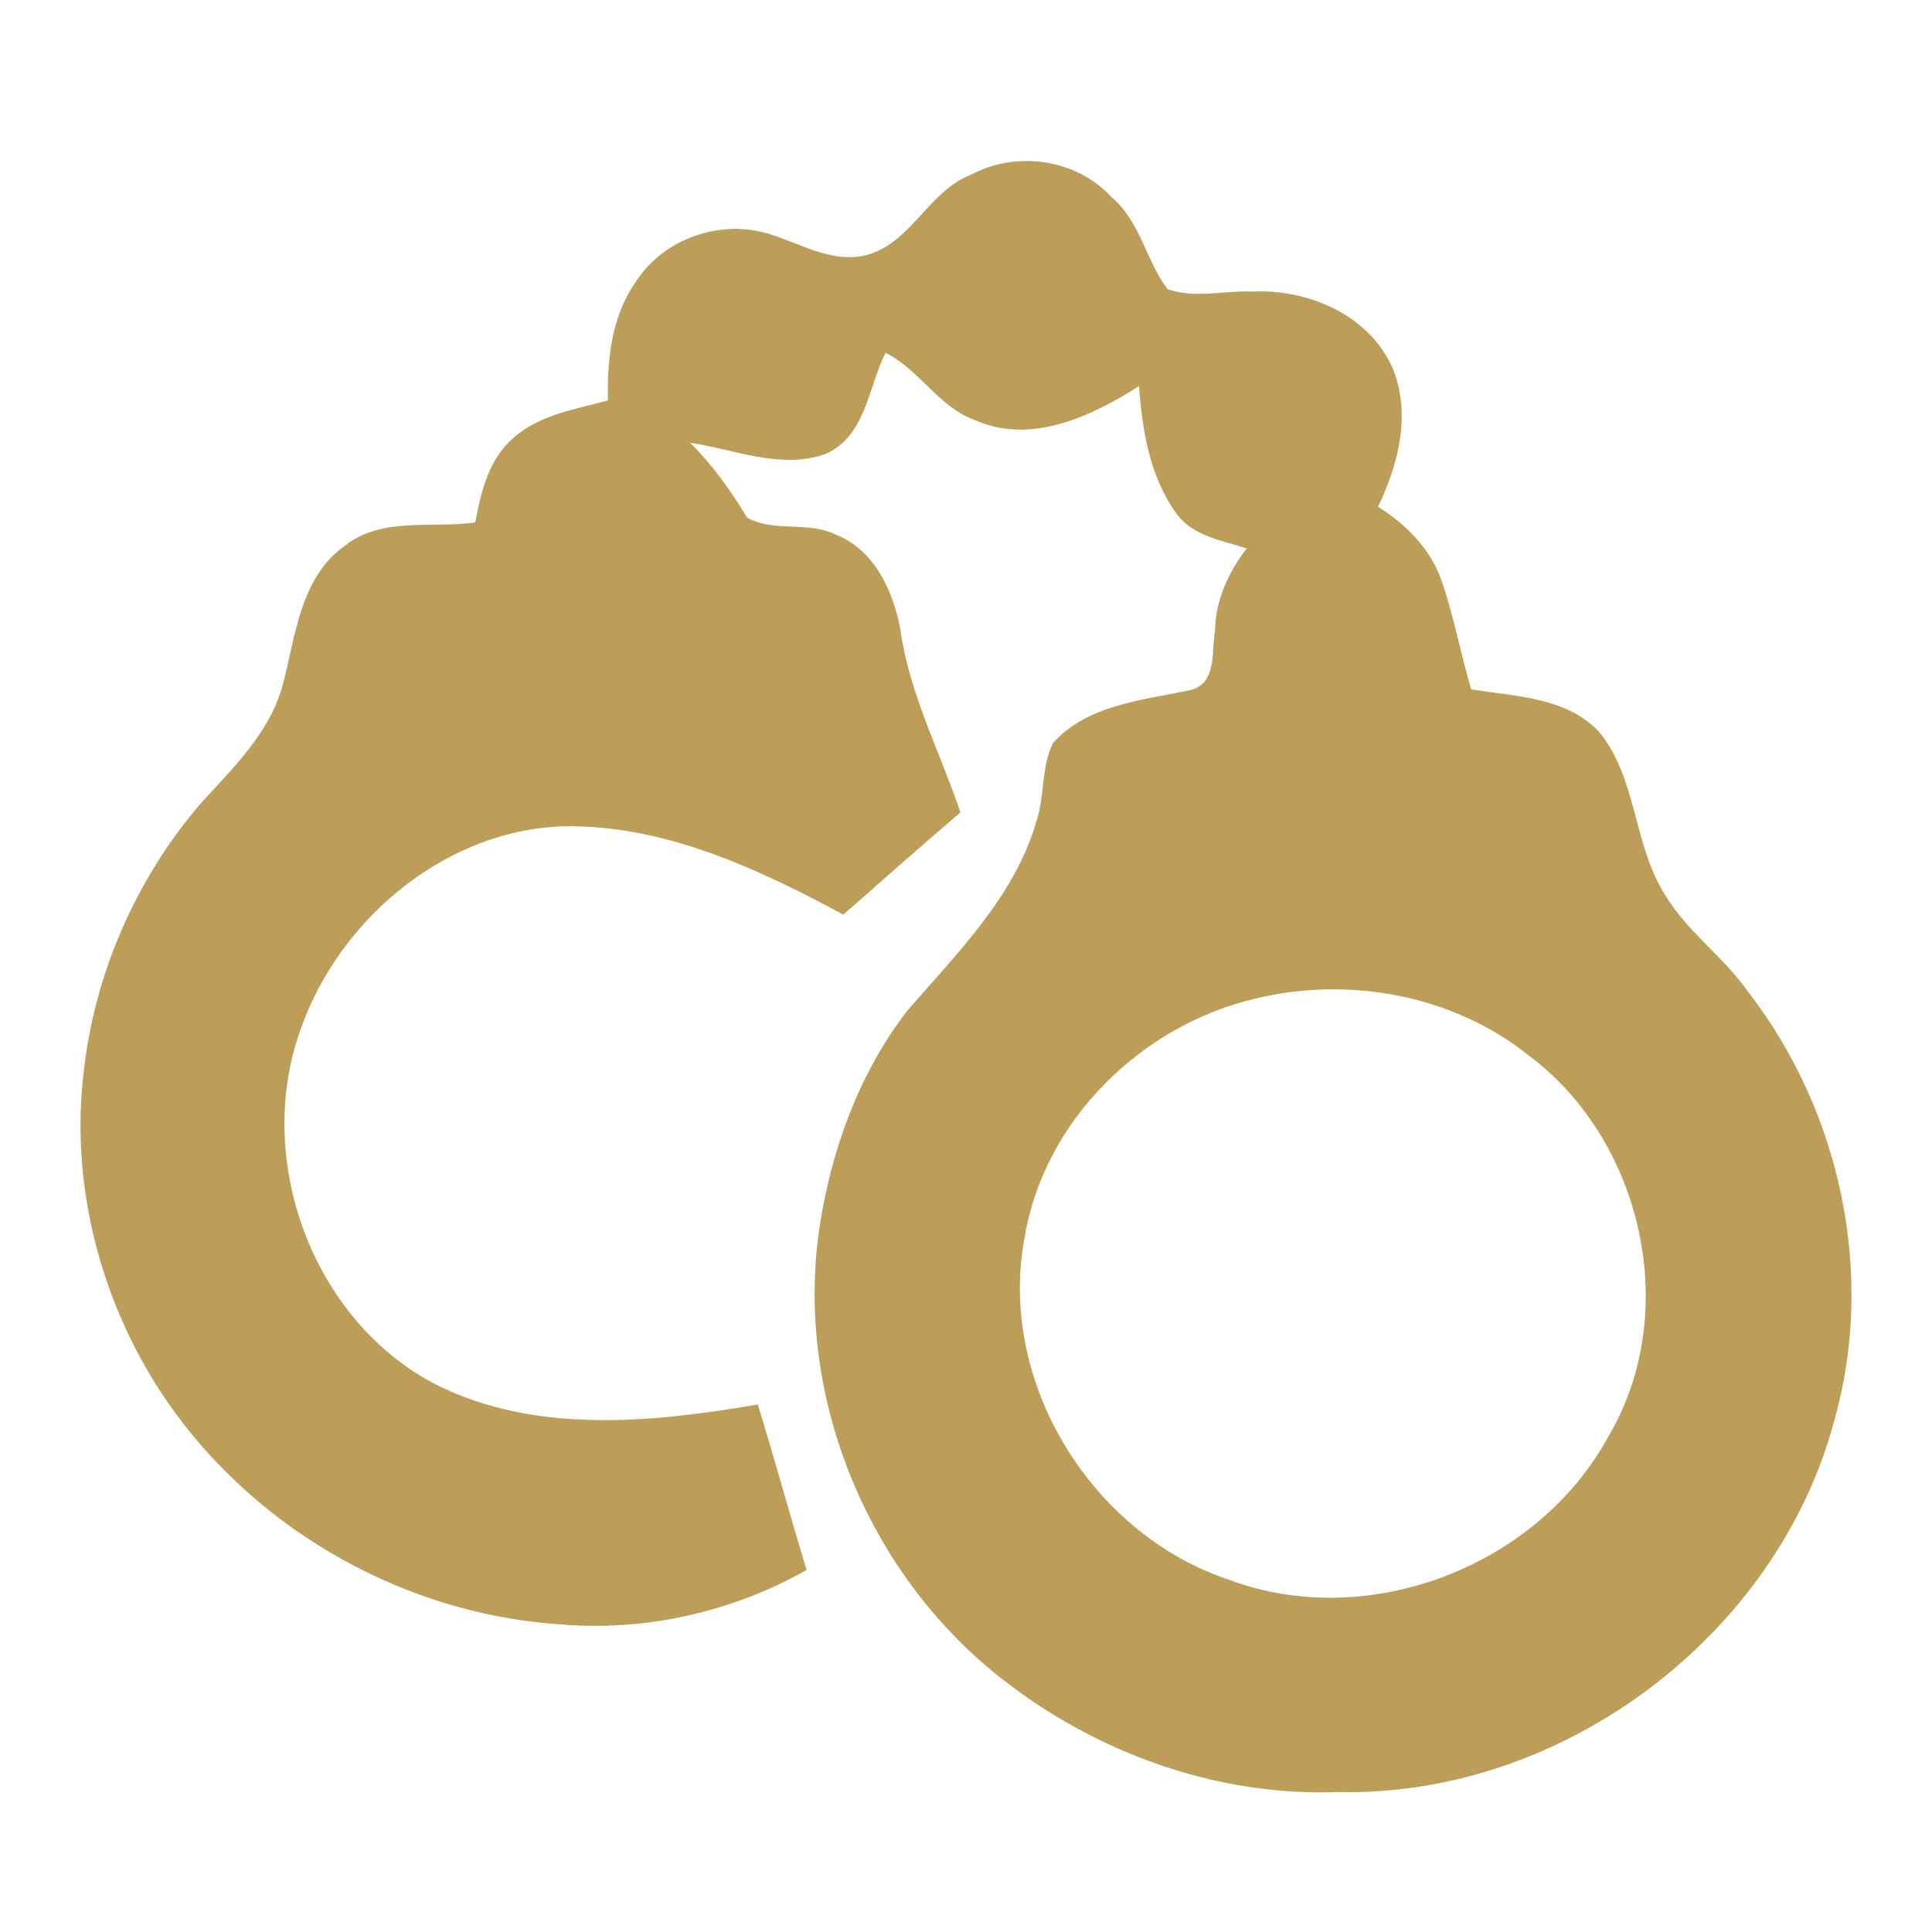 <svg width="24" height="24" viewBox="0 0 24 24" fill="none" xmlns="http://www.w3.org/2000/svg"><path d="M12.065 2.169C12.627 1.869 13.371 1.973 13.805 2.447C14.164 2.744 14.233 3.234 14.503 3.591C14.839 3.713 15.207 3.607 15.556 3.622C16.242 3.588 16.997 3.906 17.293 4.559C17.536 5.126 17.374 5.764 17.118 6.295C17.46 6.509 17.758 6.806 17.9 7.191C18.058 7.638 18.14 8.108 18.276 8.563C18.826 8.653 19.465 8.659 19.871 9.098C20.337 9.677 20.289 10.489 20.679 11.108C20.954 11.574 21.416 11.887 21.722 12.329C22.867 13.812 23.299 15.834 22.787 17.644C22.074 20.325 19.404 22.321 16.634 22.261C15.073 22.323 13.518 21.741 12.32 20.754C10.736 19.442 9.878 17.296 10.179 15.254C10.324 14.295 10.666 13.344 11.26 12.569C11.881 11.847 12.605 11.142 12.875 10.201C12.981 9.885 12.932 9.526 13.083 9.227C13.515 8.751 14.199 8.698 14.79 8.572C15.123 8.489 15.048 8.078 15.094 7.823C15.103 7.448 15.263 7.105 15.487 6.812C15.179 6.713 14.811 6.66 14.611 6.375C14.282 5.918 14.19 5.346 14.149 4.796C13.556 5.173 12.805 5.53 12.107 5.217C11.656 5.054 11.422 4.591 11 4.383C10.783 4.815 10.754 5.426 10.25 5.641C9.696 5.835 9.124 5.582 8.572 5.5C8.852 5.776 9.078 6.096 9.282 6.431C9.607 6.614 10.03 6.473 10.372 6.637C10.86 6.821 11.1 7.347 11.186 7.829C11.298 8.623 11.677 9.339 11.931 10.092C11.442 10.511 10.959 10.936 10.476 11.362C9.445 10.806 8.336 10.286 7.141 10.264C5.609 10.239 4.216 11.387 3.729 12.803C3.155 14.412 3.882 16.402 5.411 17.197C6.651 17.82 8.092 17.673 9.414 17.447C9.624 18.13 9.812 18.819 10.02 19.503C9.095 20.025 8.014 20.27 6.954 20.178C4.943 20.045 3.024 18.917 1.947 17.214C1.218 16.059 0.874 14.656 1.042 13.298C1.18 12.074 1.701 10.898 2.505 9.967C2.91 9.524 3.368 9.083 3.52 8.479C3.673 7.883 3.736 7.169 4.281 6.782C4.744 6.413 5.361 6.569 5.903 6.489C5.972 6.132 6.058 5.754 6.325 5.489C6.65 5.161 7.126 5.089 7.552 4.975C7.541 4.465 7.596 3.929 7.898 3.501C8.245 2.959 8.966 2.712 9.575 2.913C9.969 3.037 10.37 3.288 10.797 3.159C11.335 2.99 11.543 2.368 12.065 2.169ZM15.602 12.403C14.185 12.732 12.972 13.913 12.729 15.367C12.387 17.156 13.551 19.054 15.268 19.625C16.999 20.272 19.107 19.458 19.983 17.839C20.889 16.305 20.408 14.17 18.991 13.112C18.055 12.361 16.761 12.124 15.602 12.403Z" fill="#bd9e59"/></svg>